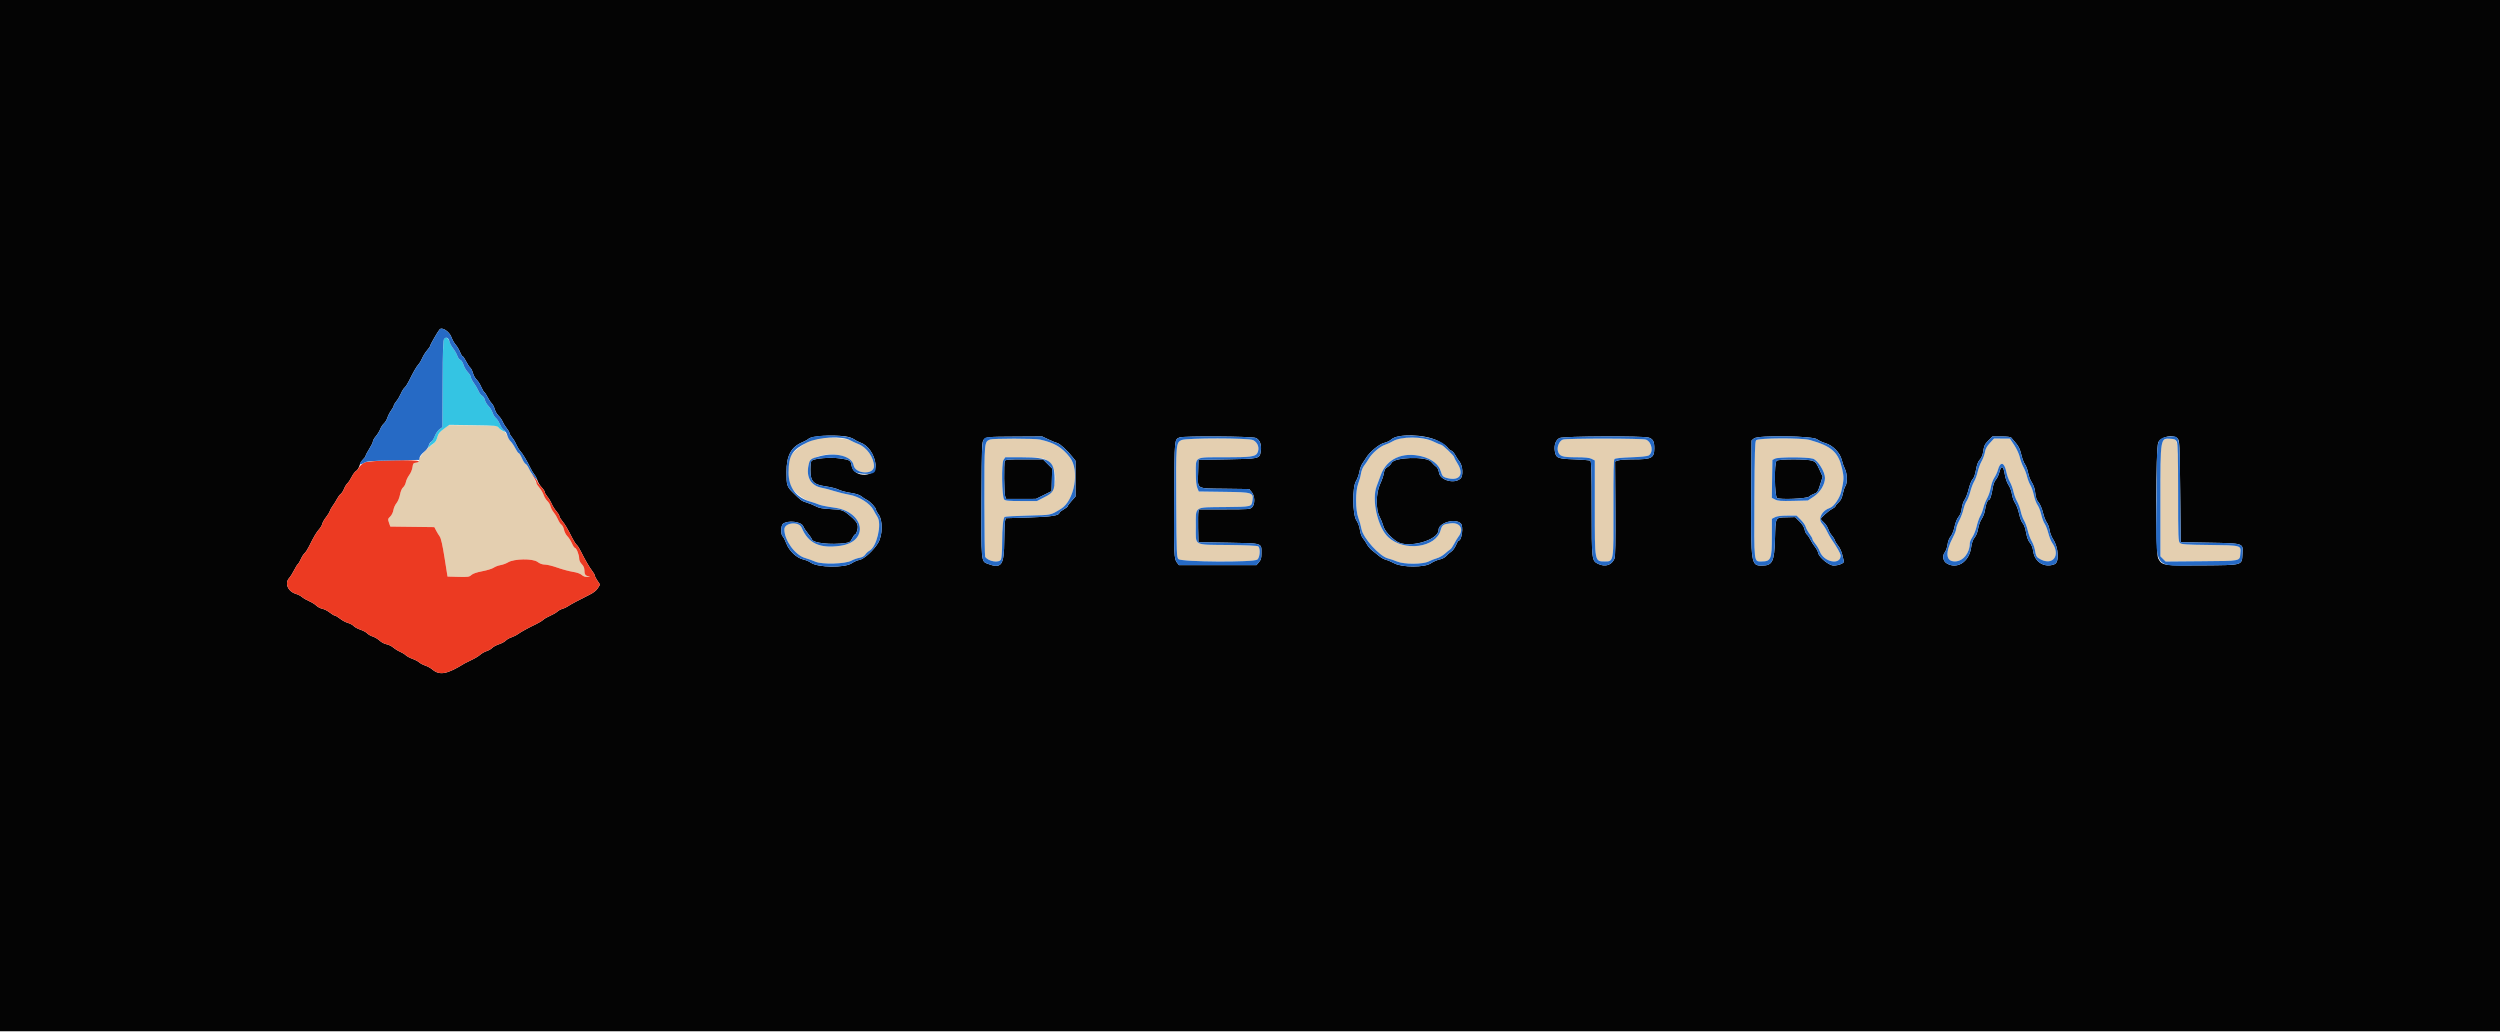 <svg id="svg" version="1.1" xmlns="http://www.w3.org/2000/svg" xmlns:xlink="http://www.w3.org/1999/xlink" width="400" height="165.043" viewBox="0, 0, 400,165.043"><g id="svgg"><path id="path0" d="M70.952 68.632 C 70.335 69.110,70.113 69.412,69.971 69.969 C 69.856 70.422,69.632 70.791,69.366 70.965 C 68.446 71.568,67.201 72.926,67.091 73.448 C 67.002 73.866,66.882 73.991,66.531 74.032 C 66.145 74.076,66.072 74.176,66.000 74.752 C 65.954 75.120,65.720 75.682,65.481 76.002 C 65.241 76.322,64.998 76.833,64.940 77.139 C 64.883 77.444,64.686 77.819,64.502 77.972 C 64.301 78.138,64.100 78.608,64.001 79.141 C 63.910 79.635,63.660 80.241,63.442 80.501 C 63.225 80.758,63.001 81.262,62.944 81.619 C 62.884 81.989,62.665 82.433,62.434 82.650 C 62.056 83.005,62.043 83.073,62.239 83.641 L 62.450 84.250 65.972 84.295 L 69.495 84.340 69.773 84.878 C 69.926 85.174,70.187 85.604,70.354 85.833 C 70.558 86.115,70.809 87.223,71.129 89.250 L 71.603 92.250 73.326 92.298 C 74.874 92.341,75.086 92.311,75.415 92.002 C 75.651 91.780,76.272 91.566,77.169 91.396 C 77.932 91.252,78.750 90.999,78.987 90.833 C 79.223 90.667,79.717 90.480,80.083 90.418 C 80.450 90.356,80.992 90.157,81.288 89.975 C 82.243 89.388,85.248 89.340,85.991 89.900 C 86.372 90.188,86.775 90.333,87.190 90.333 C 87.534 90.333,88.439 90.556,89.200 90.828 C 89.961 91.100,91.064 91.398,91.650 91.490 C 92.312 91.593,92.854 91.785,93.078 91.995 C 93.311 92.214,93.641 92.325,94.011 92.311 C 94.471 92.292,94.502 92.273,94.167 92.211 C 93.650 92.114,93.506 91.899,93.503 91.216 C 93.501 90.871,93.353 90.534,93.083 90.265 C 92.829 90.011,92.667 89.659,92.667 89.361 C 92.667 88.770,92.227 87.667,91.992 87.667 C 91.898 87.667,91.681 87.340,91.510 86.940 C 91.339 86.541,91.009 86.024,90.777 85.792 C 90.545 85.560,90.304 85.098,90.242 84.765 C 90.179 84.431,89.995 84.065,89.833 83.952 C 89.670 83.838,89.417 83.458,89.271 83.107 C 89.124 82.757,88.822 82.254,88.600 81.989 C 88.377 81.724,88.147 81.291,88.089 81.025 C 88.030 80.759,87.801 80.371,87.580 80.163 C 87.358 79.955,87.090 79.514,86.984 79.184 C 86.879 78.854,86.636 78.412,86.445 78.203 C 86.108 77.833,85.645 77.007,84.763 75.203 C 84.526 74.719,84.227 74.282,84.098 74.233 C 83.970 74.183,83.705 73.773,83.511 73.321 C 83.316 72.870,83.086 72.500,82.998 72.500 C 82.911 72.500,82.656 72.139,82.432 71.698 C 82.209 71.257,81.897 70.789,81.740 70.659 C 81.583 70.528,81.317 70.102,81.150 69.711 C 80.975 69.302,80.733 69.000,80.581 69.000 C 80.436 69.000,80.126 68.794,79.893 68.542 L 79.468 68.083 75.609 68.049 L 71.750 68.015 70.952 68.632 M130.917 70.106 C 129.371 70.348,126.759 72.163,126.317 73.303 C 125.893 74.393,126.139 77.419,126.708 78.127 C 127.471 79.077,128.765 80.011,129.657 80.256 C 130.075 80.370,130.682 80.579,131.007 80.720 C 131.331 80.860,132.430 81.083,133.449 81.214 C 138.351 81.848,139.140 86.663,134.451 87.328 C 131.141 87.798,129.315 86.940,128.262 84.419 C 127.826 83.377,125.500 83.615,125.500 84.701 C 125.500 86.445,127.209 88.808,128.808 89.274 C 129.298 89.416,130.038 89.683,130.451 89.866 C 131.524 90.340,135.249 90.238,136.218 89.707 C 136.567 89.516,137.151 89.309,137.516 89.247 C 137.957 89.173,138.270 88.998,138.447 88.727 C 138.594 88.503,138.897 88.223,139.120 88.106 C 140.272 87.503,141.131 83.834,140.385 82.707 C 140.218 82.456,139.932 81.955,139.749 81.594 C 139.219 80.549,137.407 79.410,135.875 79.159 C 135.256 79.057,134.188 78.796,133.500 78.579 C 132.813 78.361,131.950 78.132,131.583 78.069 C 129.764 77.759,128.943 76.403,129.368 74.411 C 129.855 72.129,136.145 72.139,136.573 74.423 C 136.844 75.866,139.833 76.020,139.833 74.591 C 139.833 73.215,138.657 71.547,137.333 71.047 C 136.921 70.891,136.339 70.622,136.040 70.448 C 135.491 70.128,132.182 69.908,130.917 70.106 M223.986 70.145 C 223.658 70.215,223.133 70.427,222.819 70.616 C 222.506 70.805,221.965 71.051,221.617 71.162 C 220.802 71.423,219.532 72.510,219.000 73.402 C 218.771 73.786,218.423 74.302,218.228 74.549 C 218.032 74.795,217.819 75.349,217.754 75.780 C 217.690 76.211,217.493 76.927,217.318 77.371 C 216.852 78.555,216.865 81.649,217.341 82.873 C 217.529 83.355,217.751 84.146,217.834 84.631 C 218.079 86.063,220.717 88.997,222.069 89.342 C 222.444 89.438,223.101 89.662,223.531 89.841 C 224.670 90.316,227.651 90.309,228.590 89.829 C 228.953 89.644,229.550 89.411,229.916 89.312 C 230.282 89.213,230.853 88.887,231.185 88.587 C 231.516 88.287,231.901 87.976,232.039 87.896 C 232.177 87.816,232.460 87.412,232.668 87.000 C 232.876 86.587,233.186 86.071,233.356 85.853 C 234.272 84.681,233.636 83.570,232.138 83.727 C 230.935 83.852,230.726 83.994,230.498 84.842 C 229.747 87.628,224.695 88.307,222.136 85.964 C 220.422 84.396,219.415 79.946,220.276 77.750 C 220.420 77.383,220.710 76.603,220.921 76.017 C 221.859 73.404,224.416 72.240,227.502 73.020 C 229.068 73.416,230.212 74.310,230.514 75.375 C 230.749 76.202,230.893 76.345,231.670 76.519 C 233.590 76.951,234.272 75.852,233.167 74.110 C 232.892 73.677,232.667 73.243,232.667 73.147 C 232.667 72.932,230.815 71.175,230.583 71.170 C 230.492 71.168,229.929 70.931,229.333 70.643 C 228.183 70.087,225.458 69.834,223.986 70.145 M158.405 70.327 C 157.489 70.698,157.500 70.581,157.503 80.119 C 157.504 84.958,157.560 88.996,157.628 89.093 C 158.148 89.842,159.835 90.121,160.161 89.511 C 160.256 89.334,160.338 88.115,160.343 86.803 C 160.353 84.448,160.497 82.948,160.737 82.707 C 160.805 82.639,162.485 82.543,164.472 82.493 C 168.329 82.396,168.010 82.461,169.743 81.418 C 171.919 80.107,172.775 75.228,171.186 73.192 C 169.916 71.565,168.744 70.863,166.417 70.333 C 165.582 70.143,158.872 70.138,158.405 70.327 M189.052 70.411 C 188.163 70.797,188.144 71.031,188.199 80.536 C 188.246 88.547,188.271 89.176,188.547 89.452 C 189.021 89.927,200.591 89.999,201.169 89.532 C 201.586 89.194,201.688 87.788,201.323 87.422 C 201.215 87.314,199.425 87.232,196.538 87.201 C 190.830 87.139,191.333 87.425,191.333 84.243 C 191.333 80.917,190.936 81.185,195.950 81.129 C 200.292 81.080,200.238 81.092,200.384 80.130 C 200.584 78.802,200.443 78.758,195.834 78.695 L 191.805 78.640 191.569 78.075 C 191.415 77.707,191.333 76.886,191.333 75.709 C 191.333 72.981,190.999 73.167,195.901 73.167 C 200.079 73.167,200.864 73.066,201.170 72.493 C 201.573 71.740,201.277 70.819,200.503 70.418 C 199.817 70.064,189.866 70.057,189.052 70.411 M250.042 70.339 C 249.473 70.567,249.077 71.522,249.271 72.197 C 249.503 73.009,249.969 73.161,252.217 73.164 C 253.649 73.166,254.317 73.236,254.675 73.421 L 255.167 73.675 255.167 81.217 C 255.167 90.012,255.131 89.825,256.794 89.831 C 258.198 89.836,258.181 89.944,258.150 81.197 C 258.130 75.592,258.174 73.593,258.320 73.447 C 258.444 73.322,259.410 73.220,260.966 73.167 C 262.441 73.117,263.558 73.002,263.772 72.880 C 264.587 72.412,264.336 70.782,263.381 70.348 C 262.890 70.124,250.597 70.115,250.042 70.339 M280.979 70.442 C 280.792 70.667,280.742 72.410,280.704 79.882 C 280.652 90.218,280.609 89.833,281.824 89.833 C 283.357 89.833,283.500 89.493,283.500 85.846 L 283.500 83.009 283.992 82.754 C 284.325 82.582,284.964 82.500,285.972 82.500 L 287.461 82.500 288.130 83.169 C 288.497 83.537,288.849 84.040,288.911 84.288 C 288.974 84.536,289.244 85.038,289.512 85.402 C 289.781 85.767,290.000 86.158,290.000 86.270 C 290.000 86.382,290.206 86.718,290.458 87.016 C 290.710 87.314,291.030 87.861,291.169 88.231 C 291.817 89.958,294.500 90.481,294.500 88.880 C 294.500 88.598,293.883 87.504,293.017 86.250 C 292.827 85.975,292.510 85.412,292.312 85.000 C 292.115 84.587,291.738 84.003,291.476 83.702 C 290.836 82.967,291.545 81.659,292.797 81.261 C 293.419 81.064,294.374 79.668,294.613 78.605 C 295.030 76.752,295.045 76.384,294.751 75.056 C 294.154 72.359,293.093 71.403,289.589 70.403 C 288.290 70.032,281.293 70.064,280.979 70.442 M318.373 70.893 C 317.894 71.413,317.671 71.826,317.586 72.351 C 317.521 72.754,317.288 73.396,317.069 73.777 C 316.849 74.159,316.563 74.926,316.434 75.482 C 316.304 76.039,316.047 76.739,315.863 77.039 C 315.679 77.338,315.403 78.068,315.250 78.660 C 315.098 79.252,314.830 79.937,314.655 80.183 C 314.481 80.428,314.254 81.019,314.152 81.496 C 314.049 81.974,313.748 82.778,313.483 83.283 C 313.217 83.787,313.000 84.373,313.000 84.583 C 313.000 84.794,312.778 85.388,312.507 85.904 C 311.194 88.399,311.300 89.838,312.796 89.828 C 314.079 89.820,315.167 88.483,315.167 86.913 C 315.167 86.712,315.357 86.266,315.590 85.923 C 315.822 85.581,316.128 84.801,316.269 84.192 C 316.410 83.582,316.664 82.858,316.834 82.583 C 317.003 82.308,317.231 81.708,317.341 81.250 C 317.451 80.792,317.724 80.096,317.946 79.705 C 318.169 79.314,318.430 78.543,318.527 77.993 C 318.624 77.442,318.880 76.733,319.095 76.416 C 319.309 76.099,319.564 75.547,319.661 75.190 C 320.039 73.783,320.693 73.919,321.006 75.471 C 321.111 75.991,321.369 76.717,321.578 77.083 C 321.788 77.450,322.044 78.150,322.148 78.639 C 322.251 79.128,322.515 79.841,322.735 80.223 C 322.954 80.604,323.218 81.324,323.321 81.821 C 323.425 82.318,323.664 82.976,323.853 83.282 C 324.043 83.589,324.306 84.306,324.439 84.876 C 324.572 85.446,324.855 86.213,325.068 86.581 C 325.281 86.949,325.507 87.550,325.570 87.917 C 325.763 89.040,325.835 89.161,326.523 89.512 C 328.526 90.534,329.718 88.778,328.337 86.839 C 328.153 86.580,327.880 85.891,327.732 85.309 C 327.583 84.727,327.321 84.053,327.150 83.811 C 326.979 83.570,326.728 82.899,326.593 82.320 C 326.458 81.741,326.190 81.054,325.997 80.794 C 325.804 80.533,325.545 79.836,325.422 79.246 C 325.298 78.655,325.046 77.927,324.861 77.628 C 324.676 77.328,324.435 76.708,324.325 76.250 C 324.215 75.792,323.957 75.117,323.752 74.750 C 323.546 74.383,323.284 73.671,323.169 73.167 C 323.050 72.645,322.664 71.804,322.272 71.214 L 321.583 70.177 320.313 70.172 L 319.042 70.167 318.373 70.893 M346.398 70.290 C 345.688 70.776,345.667 71.064,345.667 80.249 L 345.667 89.015 346.082 89.430 L 346.497 89.846 352.241 89.798 C 358.633 89.745,358.337 89.804,358.458 88.545 C 358.583 87.242,358.642 87.258,353.518 87.198 C 349.748 87.154,349.043 87.106,348.793 86.880 C 348.521 86.634,348.500 86.048,348.498 78.849 C 348.495 70.031,348.528 70.276,347.329 70.207 C 346.919 70.183,346.500 70.220,346.398 70.290 M166.819 73.329 C 169.365 74.059,169.573 78.286,167.125 79.545 L 165.917 80.167 163.395 80.167 C 161.335 80.167,160.835 80.120,160.662 79.911 C 160.298 79.472,160.215 74.122,160.564 73.589 L 160.841 73.167 163.547 73.167 C 165.035 73.167,166.507 73.240,166.819 73.329 M290.072 73.390 C 290.841 73.622,291.993 75.463,291.997 76.469 C 292.002 77.504,291.245 78.764,290.201 79.457 L 289.258 80.083 286.900 80.140 C 284.968 80.187,284.447 80.148,284.017 79.926 L 283.493 79.654 283.538 76.624 L 283.583 73.593 284.000 73.382 C 284.543 73.108,289.157 73.114,290.072 73.390 " stroke="none" fill="#e4cfb0" fill-rule="evenodd"></path><path id="path1" d="M0.000 82.500 L 0.000 165.000 200.000 165.000 L 400.000 165.000 400.000 82.500 L 400.000 0.000 200.000 0.000 L 0.000 0.000 0.000 82.500 M72.219 53.932 C 72.386 54.382,72.699 54.938,72.915 55.167 C 73.131 55.396,73.434 55.902,73.589 56.292 C 73.743 56.681,73.935 57.000,74.015 57.000 C 74.095 57.000,74.344 57.361,74.568 57.802 C 74.791 58.243,75.092 58.702,75.236 58.822 C 75.380 58.941,75.578 59.338,75.677 59.705 C 75.775 60.071,76.036 60.537,76.255 60.740 C 76.475 60.944,76.801 61.452,76.980 61.870 C 77.159 62.288,77.388 62.681,77.489 62.743 C 77.589 62.805,77.830 63.170,78.023 63.553 C 78.216 63.936,78.512 64.382,78.681 64.542 C 78.850 64.703,79.064 65.121,79.159 65.470 C 79.253 65.819,79.524 66.288,79.763 66.511 C 80.001 66.734,80.301 67.167,80.429 67.473 C 80.557 67.779,80.851 68.254,81.081 68.528 C 81.311 68.802,81.500 69.127,81.500 69.250 C 81.500 69.373,81.689 69.698,81.919 69.972 C 82.149 70.246,82.457 70.758,82.602 71.110 C 82.747 71.462,83.024 71.921,83.217 72.131 C 83.617 72.564,84.319 73.727,84.848 74.833 C 85.045 75.246,85.338 75.733,85.499 75.917 C 85.660 76.100,85.880 76.524,85.987 76.858 C 86.094 77.192,86.403 77.698,86.674 77.981 C 86.945 78.265,87.167 78.604,87.167 78.736 C 87.167 78.867,87.355 79.198,87.586 79.472 C 87.816 79.746,88.125 80.258,88.272 80.610 C 88.419 80.962,88.755 81.496,89.020 81.797 C 89.284 82.099,89.500 82.449,89.500 82.576 C 89.500 82.704,89.697 83.042,89.938 83.328 C 90.383 83.858,90.806 84.574,91.578 86.108 C 91.815 86.581,92.132 87.068,92.282 87.192 C 92.431 87.315,92.734 87.792,92.954 88.250 C 93.523 89.432,94.353 90.860,94.792 91.409 C 94.998 91.667,95.167 91.970,95.167 92.083 C 95.167 92.195,95.356 92.566,95.588 92.908 L 96.009 93.529 95.654 94.104 C 95.417 94.488,94.958 94.847,94.274 95.183 C 92.730 95.941,91.283 96.717,90.826 97.030 C 90.601 97.185,90.218 97.360,89.975 97.419 C 89.732 97.479,89.376 97.674,89.184 97.853 C 88.993 98.031,88.479 98.330,88.043 98.517 C 87.607 98.703,87.100 98.996,86.917 99.167 C 86.733 99.338,86.246 99.638,85.833 99.835 C 84.550 100.446,83.410 101.069,82.903 101.435 C 82.636 101.629,82.144 101.875,81.812 101.983 C 81.479 102.091,81.077 102.323,80.917 102.499 C 80.758 102.675,80.270 102.938,79.833 103.083 C 79.397 103.228,78.909 103.491,78.749 103.667 C 78.590 103.843,78.188 104.074,77.855 104.180 C 77.522 104.287,77.063 104.546,76.833 104.757 C 76.604 104.967,76.004 105.332,75.500 105.566 C 74.996 105.800,74.471 106.062,74.333 106.147 C 71.551 107.878,70.353 108.107,69.192 107.130 C 68.908 106.891,68.392 106.605,68.046 106.494 C 67.700 106.383,67.265 106.154,67.079 105.985 C 66.893 105.816,66.407 105.560,66.000 105.417 C 65.593 105.273,65.106 105.012,64.919 104.836 C 64.732 104.660,64.317 104.406,63.998 104.272 C 63.678 104.139,63.198 103.841,62.932 103.611 C 62.665 103.382,62.178 103.144,61.848 103.084 C 61.519 103.024,61.025 102.764,60.750 102.507 C 60.475 102.250,59.978 101.953,59.645 101.847 C 59.312 101.741,58.910 101.510,58.751 101.334 C 58.591 101.158,58.103 100.895,57.667 100.750 C 57.230 100.605,56.739 100.339,56.576 100.159 C 56.414 99.979,56.002 99.757,55.663 99.666 C 55.323 99.574,54.762 99.274,54.416 99.000 C 54.070 98.725,53.696 98.500,53.583 98.500 C 53.471 98.500,53.098 98.277,52.755 98.004 C 52.412 97.732,51.879 97.461,51.571 97.403 C 51.263 97.345,50.834 97.122,50.618 96.906 C 50.402 96.690,49.874 96.363,49.445 96.179 C 49.016 95.995,48.513 95.703,48.328 95.530 C 48.142 95.358,47.707 95.132,47.360 95.028 C 46.054 94.636,45.498 93.316,46.282 92.463 C 46.473 92.254,46.824 91.695,47.062 91.220 C 47.299 90.745,47.568 90.311,47.659 90.255 C 47.750 90.199,47.964 89.837,48.135 89.451 C 48.306 89.066,48.578 88.641,48.740 88.507 C 48.903 88.373,49.219 87.885,49.445 87.423 C 50.169 85.938,50.652 85.118,51.059 84.679 C 51.278 84.443,51.503 84.056,51.558 83.819 C 51.614 83.582,51.883 83.107,52.156 82.763 C 52.430 82.419,52.703 81.975,52.763 81.777 C 52.823 81.579,53.040 81.192,53.245 80.917 C 53.450 80.642,53.752 80.154,53.917 79.833 C 54.082 79.512,54.346 79.158,54.505 79.046 C 54.664 78.934,54.909 78.555,55.049 78.203 C 55.190 77.852,55.430 77.461,55.582 77.334 C 55.735 77.208,56.041 76.746,56.263 76.308 C 56.485 75.870,56.814 75.433,56.994 75.337 C 57.174 75.240,57.410 74.865,57.519 74.503 C 57.627 74.141,57.892 73.679,58.108 73.477 C 58.324 73.274,58.500 73.024,58.500 72.922 C 58.500 72.819,58.761 72.326,59.079 71.826 C 59.398 71.326,59.660 70.788,59.662 70.631 C 59.665 70.474,59.878 70.099,60.136 69.797 C 60.395 69.496,60.707 68.987,60.831 68.667 C 60.955 68.346,61.224 67.933,61.429 67.750 C 61.634 67.567,61.886 67.148,61.988 66.819 C 62.091 66.490,62.360 65.969,62.587 65.661 C 62.814 65.354,63.000 65.010,63.000 64.897 C 63.000 64.784,63.186 64.471,63.413 64.201 C 63.641 63.931,63.968 63.380,64.141 62.978 C 64.313 62.575,64.585 62.137,64.745 62.004 C 64.904 61.872,65.219 61.385,65.445 60.923 C 66.131 59.516,66.642 58.632,66.979 58.266 C 67.157 58.074,67.421 57.627,67.567 57.273 C 67.713 56.918,68.057 56.372,68.333 56.058 C 68.608 55.745,68.833 55.412,68.833 55.318 C 68.833 55.143,70.022 53.074,70.328 52.715 C 70.710 52.269,71.883 53.024,72.219 53.932 M135.206 69.814 C 135.737 69.881,136.366 70.084,136.623 70.271 C 136.876 70.457,137.336 70.696,137.645 70.803 C 138.890 71.232,139.911 72.692,140.093 74.301 C 140.330 76.393,136.602 76.581,136.249 74.495 C 136.105 73.642,135.989 73.573,134.320 73.340 C 132.830 73.132,130.339 73.338,129.875 73.708 C 129.740 73.815,129.667 74.334,129.667 75.175 C 129.667 77.032,130.135 77.530,132.159 77.824 C 132.935 77.936,133.850 78.172,134.194 78.348 C 134.539 78.523,135.392 78.752,136.090 78.856 C 136.920 78.979,137.515 79.168,137.805 79.401 C 138.050 79.598,138.463 79.866,138.722 79.998 C 139.275 80.279,140.167 81.247,140.167 81.567 C 140.167 81.689,140.328 81.993,140.524 82.243 C 141.279 83.203,141.254 85.626,140.476 86.900 C 139.766 88.063,138.252 89.447,137.550 89.575 C 137.202 89.638,136.640 89.879,136.303 90.110 C 135.166 90.888,130.834 90.828,129.719 90.019 C 129.461 89.831,128.934 89.609,128.548 89.525 C 127.482 89.292,126.261 88.146,125.816 86.961 C 125.619 86.435,125.354 85.920,125.229 85.816 C 124.902 85.545,124.928 84.101,125.264 83.822 C 126.014 83.199,128.200 83.441,128.506 84.181 C 128.624 84.467,128.967 84.994,129.267 85.354 C 129.567 85.713,129.855 86.140,129.907 86.303 C 130.094 86.894,132.935 87.208,135.236 86.893 C 135.933 86.797,136.053 86.716,136.346 86.143 C 136.526 85.789,136.744 85.500,136.830 85.500 C 136.917 85.500,137.068 85.201,137.166 84.836 C 137.394 83.990,137.155 83.504,136.053 82.569 C 134.913 81.603,134.775 81.554,132.885 81.455 C 131.592 81.387,131.035 81.282,130.552 81.015 C 130.202 80.823,129.555 80.559,129.112 80.428 C 128.295 80.188,128.143 80.079,126.858 78.803 C 125.905 77.858,125.833 77.630,125.833 75.530 C 125.833 72.887,126.582 71.501,128.418 70.742 C 128.784 70.591,129.221 70.345,129.389 70.195 C 129.893 69.747,133.025 69.542,135.206 69.814 M229.963 70.497 C 230.721 70.879,231.459 71.371,231.603 71.589 C 231.746 71.808,232.008 72.033,232.184 72.089 C 232.361 72.145,232.655 72.467,232.837 72.804 C 233.019 73.141,233.324 73.611,233.514 73.849 C 234.053 74.524,234.150 76.148,233.677 76.575 C 232.689 77.466,230.452 76.862,230.247 75.649 C 230.186 75.288,230.033 74.901,229.907 74.788 C 229.781 74.676,229.582 74.499,229.464 74.395 C 229.346 74.292,229.134 74.065,228.991 73.890 C 228.244 72.974,223.071 73.130,222.637 74.082 C 222.546 74.281,222.260 74.570,222.000 74.723 C 221.643 74.934,221.502 75.173,221.418 75.709 C 221.357 76.098,221.088 76.881,220.820 77.448 C 220.146 78.876,220.102 81.485,220.733 82.670 C 220.953 83.083,221.223 83.757,221.333 84.168 C 221.528 84.891,222.409 85.906,223.465 86.622 C 225.228 87.818,230.167 86.471,230.167 84.794 C 230.167 83.638,232.842 82.865,233.738 83.762 C 234.189 84.213,233.893 86.498,233.384 86.501 C 233.310 86.501,233.113 86.833,232.947 87.239 C 232.780 87.645,232.442 88.105,232.197 88.261 C 231.951 88.418,231.600 88.727,231.417 88.948 C 231.221 89.185,230.774 89.419,230.333 89.517 C 229.921 89.609,229.290 89.886,228.931 90.134 C 227.944 90.814,224.357 90.812,223.083 90.131 C 222.625 89.886,222.025 89.632,221.750 89.568 C 221.475 89.503,221.016 89.255,220.730 89.017 C 220.445 88.778,219.939 88.374,219.606 88.119 C 219.274 87.863,218.879 87.413,218.728 87.119 C 218.577 86.824,218.284 86.380,218.076 86.132 C 217.847 85.857,217.655 85.336,217.585 84.799 C 217.516 84.272,217.291 83.653,217.026 83.264 C 216.391 82.327,216.343 77.969,216.959 76.980 C 217.165 76.648,217.409 75.978,217.502 75.490 C 217.594 75.002,217.801 74.422,217.960 74.200 C 218.120 73.979,218.407 73.540,218.599 73.226 C 219.174 72.284,220.702 71.031,221.495 70.853 C 221.882 70.766,222.381 70.523,222.605 70.313 C 223.616 69.364,227.928 69.471,229.963 70.497 M167.750 70.306 C 168.300 70.565,168.938 70.827,169.167 70.886 C 169.603 71.000,170.733 72.034,171.583 73.099 L 172.083 73.724 172.083 76.588 L 172.083 79.451 171.458 80.142 C 171.115 80.523,170.833 80.904,170.833 80.990 C 170.833 81.075,170.533 81.314,170.167 81.520 C 169.800 81.726,169.500 81.960,169.500 82.039 C 169.500 82.485,168.193 82.689,164.615 82.801 L 160.931 82.917 160.815 83.333 C 160.752 83.563,160.692 84.971,160.683 86.464 C 160.659 90.508,160.254 91.058,157.950 90.180 C 156.993 89.815,156.984 89.717,157.036 79.760 C 157.081 71.209,157.101 70.682,157.392 70.360 C 157.819 69.889,157.893 69.882,162.583 69.856 L 166.750 69.834 167.750 70.306 M200.911 70.070 C 201.572 70.346,201.889 71.174,201.726 72.194 C 201.533 73.404,201.523 73.407,196.358 73.500 L 191.750 73.583 191.703 75.543 C 191.635 78.370,191.260 78.135,195.931 78.197 L 199.863 78.250 200.265 78.718 C 200.796 79.336,200.833 80.667,200.333 81.167 C 200.018 81.482,199.778 81.500,195.920 81.500 L 191.840 81.500 191.747 81.875 C 191.696 82.081,191.676 83.262,191.702 84.500 L 191.750 86.750 196.555 86.833 C 202.090 86.929,201.833 86.847,201.833 88.523 C 201.833 89.296,201.756 89.572,201.431 89.949 L 201.029 90.417 194.833 90.417 L 188.637 90.417 188.328 90.034 C 187.840 89.432,187.811 88.770,187.865 79.484 C 187.920 70.103,187.899 70.335,188.744 69.992 C 189.382 69.733,200.272 69.803,200.911 70.070 M263.812 70.018 C 264.497 70.256,264.703 70.669,264.690 71.777 C 264.672 73.285,264.257 73.500,261.364 73.500 C 260.274 73.500,259.166 73.576,258.900 73.668 L 258.417 73.837 258.463 81.372 C 258.497 86.824,258.456 89.036,258.316 89.376 C 257.886 90.414,256.850 90.761,255.746 90.237 C 254.670 89.726,254.667 89.702,254.667 81.360 C 254.667 75.537,254.620 73.823,254.458 73.718 C 254.344 73.644,253.189 73.545,251.891 73.499 C 249.226 73.404,248.949 73.288,248.774 72.194 C 248.615 71.203,248.930 70.348,249.553 70.077 C 250.240 69.778,262.973 69.725,263.812 70.018 M290.725 70.283 C 290.981 70.485,291.579 70.763,292.053 70.901 C 293.245 71.248,294.401 72.428,294.681 73.583 C 294.792 74.042,295.021 74.695,295.191 75.035 C 295.559 75.771,295.602 77.279,295.270 77.755 C 295.144 77.935,294.953 78.505,294.846 79.021 C 294.705 79.700,294.516 80.079,294.159 80.397 C 293.888 80.638,293.667 80.908,293.667 80.997 C 293.667 81.086,293.423 81.283,293.125 81.435 C 292.562 81.724,291.334 82.824,291.333 83.040 C 291.333 83.108,291.556 83.362,291.828 83.605 C 292.100 83.847,292.409 84.316,292.515 84.648 C 292.620 84.979,292.877 85.438,293.085 85.667 C 293.293 85.896,293.514 86.252,293.576 86.459 C 293.639 86.666,293.883 87.065,294.119 87.346 C 294.356 87.627,294.642 88.245,294.755 88.720 C 294.868 89.195,294.989 89.692,295.022 89.825 C 295.094 90.108,294.190 90.476,293.390 90.491 C 292.675 90.503,291.073 89.214,290.916 88.498 C 290.855 88.220,290.634 87.788,290.425 87.538 C 290.216 87.288,289.891 86.778,289.702 86.406 C 289.512 86.033,289.242 85.631,289.100 85.514 C 288.958 85.396,288.793 85.037,288.733 84.716 C 288.663 84.347,288.366 83.875,287.926 83.434 L 287.228 82.737 285.842 82.774 C 284.016 82.822,284.097 82.670,284.000 86.216 C 283.899 89.886,283.594 90.500,281.872 90.500 C 280.188 90.500,280.137 90.168,280.198 79.527 L 280.250 70.470 280.655 70.142 C 281.309 69.613,290.029 69.735,290.725 70.283 M321.818 70.042 C 321.909 70.156,322.244 70.553,322.563 70.924 C 322.980 71.408,323.217 71.915,323.404 72.721 C 323.547 73.338,323.814 74.047,323.997 74.297 C 324.180 74.546,324.407 75.160,324.501 75.661 C 324.595 76.163,324.855 76.838,325.078 77.161 C 325.302 77.485,325.530 78.087,325.586 78.500 C 325.758 79.767,325.820 79.958,326.221 80.445 C 326.434 80.705,326.733 81.427,326.884 82.052 C 327.035 82.676,327.307 83.375,327.487 83.605 C 327.668 83.835,327.867 84.374,327.928 84.803 C 327.989 85.232,328.252 85.910,328.512 86.309 C 329.375 87.633,329.507 89.945,328.737 90.266 C 327.165 90.923,325.551 89.954,325.315 88.212 C 325.238 87.650,325.046 87.155,324.783 86.842 C 324.509 86.517,324.305 85.972,324.174 85.218 C 324.053 84.522,323.846 83.943,323.637 83.720 C 323.446 83.516,323.194 82.860,323.059 82.220 C 322.928 81.595,322.642 80.821,322.423 80.500 C 322.204 80.179,321.974 79.542,321.912 79.083 C 321.849 78.624,321.606 77.965,321.370 77.616 C 321.110 77.230,320.870 76.544,320.759 75.866 C 320.534 74.497,320.200 74.377,319.899 75.559 C 319.785 76.004,319.534 76.536,319.341 76.742 C 319.123 76.974,318.927 77.505,318.825 78.139 C 318.634 79.327,318.404 80.000,318.191 80.000 C 317.988 80.000,317.717 80.752,317.589 81.667 C 317.532 82.079,317.299 82.686,317.071 83.015 C 316.844 83.345,316.588 84.042,316.503 84.566 C 316.407 85.154,316.194 85.700,315.946 85.995 C 315.662 86.333,315.491 86.832,315.363 87.695 C 315.028 89.951,313.041 91.163,311.419 90.100 C 310.877 89.745,310.753 88.905,311.164 88.382 C 311.345 88.152,311.543 87.590,311.603 87.133 C 311.670 86.632,311.869 86.119,312.105 85.838 C 312.333 85.567,312.593 84.913,312.726 84.278 C 312.865 83.617,313.119 82.990,313.369 82.693 C 313.644 82.366,313.818 81.904,313.888 81.313 C 313.946 80.824,314.147 80.216,314.335 79.962 C 314.524 79.707,314.820 78.928,314.995 78.230 C 315.169 77.533,315.453 76.830,315.625 76.670 C 315.819 76.489,316.021 75.919,316.153 75.179 C 316.300 74.358,316.492 73.846,316.763 73.553 C 316.981 73.318,317.203 72.854,317.256 72.521 C 317.455 71.277,317.537 71.091,318.158 70.470 L 318.794 69.833 320.224 69.833 C 321.169 69.833,321.709 69.904,321.818 70.042 M348.433 70.184 C 348.733 70.516,348.754 70.968,348.833 78.642 L 348.917 86.750 353.524 86.833 C 359.032 86.933,358.911 86.892,358.800 88.628 C 358.682 90.491,358.973 90.408,352.371 90.465 C 346.062 90.520,345.920 90.497,345.302 89.333 C 344.885 88.547,344.905 71.599,345.324 70.780 C 345.813 69.824,347.767 69.449,348.433 70.184 M160.768 73.764 C 160.602 74.196,160.653 78.943,160.829 79.406 L 160.992 79.833 163.371 79.828 L 165.750 79.823 167.000 79.203 L 168.250 78.583 168.297 76.776 L 168.345 74.968 167.611 74.234 L 166.877 73.500 163.873 73.500 C 161.287 73.500,160.855 73.537,160.768 73.764 M284.264 73.719 C 283.854 74.019,283.917 79.401,284.333 79.679 C 284.788 79.982,289.078 79.799,289.452 79.460 C 289.628 79.301,290.010 79.088,290.300 78.987 C 290.771 78.822,290.873 78.663,291.228 77.536 L 291.628 76.270 291.095 75.093 C 290.644 74.095,290.476 73.886,289.990 73.718 C 289.165 73.432,284.656 73.433,284.264 73.719 " stroke="none" fill="#040404" fill-rule="evenodd"></path><path id="path2" d="M58.295 74.010 C 57.953 74.190,57.562 74.553,57.426 74.816 C 57.290 75.078,57.067 75.336,56.930 75.389 C 56.792 75.441,56.496 75.849,56.270 76.294 C 56.044 76.740,55.735 77.208,55.582 77.334 C 55.430 77.461,55.190 77.852,55.049 78.203 C 54.909 78.555,54.664 78.934,54.505 79.046 C 54.346 79.158,54.082 79.512,53.917 79.833 C 53.752 80.154,53.450 80.642,53.245 80.917 C 53.040 81.192,52.823 81.579,52.763 81.777 C 52.703 81.975,52.430 82.419,52.156 82.763 C 51.883 83.107,51.614 83.582,51.558 83.819 C 51.503 84.056,51.278 84.443,51.059 84.679 C 50.652 85.118,50.169 85.938,49.445 87.423 C 49.219 87.885,48.903 88.373,48.740 88.507 C 48.578 88.641,48.306 89.066,48.135 89.451 C 47.964 89.837,47.750 90.199,47.659 90.255 C 47.568 90.311,47.299 90.745,47.062 91.220 C 46.824 91.695,46.473 92.254,46.282 92.463 C 45.498 93.316,46.054 94.636,47.360 95.028 C 47.707 95.132,48.142 95.358,48.328 95.530 C 48.513 95.703,49.016 95.995,49.445 96.179 C 49.874 96.363,50.402 96.690,50.618 96.906 C 50.834 97.122,51.263 97.345,51.571 97.403 C 51.879 97.461,52.412 97.732,52.755 98.004 C 53.098 98.277,53.471 98.500,53.583 98.500 C 53.696 98.500,54.070 98.725,54.416 99.000 C 54.762 99.274,55.323 99.574,55.663 99.666 C 56.002 99.757,56.414 99.979,56.576 100.159 C 56.739 100.339,57.230 100.605,57.667 100.750 C 58.103 100.895,58.591 101.158,58.751 101.334 C 58.910 101.510,59.312 101.741,59.645 101.847 C 59.978 101.953,60.475 102.250,60.750 102.507 C 61.025 102.764,61.519 103.024,61.848 103.084 C 62.178 103.144,62.665 103.382,62.932 103.611 C 63.198 103.841,63.678 104.139,63.998 104.272 C 64.317 104.406,64.732 104.660,64.919 104.836 C 65.106 105.012,65.593 105.273,66.000 105.417 C 66.407 105.560,66.893 105.816,67.079 105.985 C 67.265 106.154,67.700 106.383,68.046 106.494 C 68.392 106.605,68.908 106.891,69.192 107.130 C 70.353 108.107,71.551 107.878,74.333 106.147 C 74.471 106.062,74.996 105.800,75.500 105.566 C 76.004 105.332,76.604 104.967,76.833 104.757 C 77.063 104.546,77.522 104.287,77.855 104.180 C 78.188 104.074,78.590 103.843,78.749 103.667 C 78.909 103.491,79.397 103.228,79.833 103.083 C 80.270 102.938,80.758 102.675,80.917 102.499 C 81.077 102.323,81.479 102.091,81.812 101.983 C 82.144 101.875,82.636 101.629,82.903 101.435 C 83.410 101.069,84.550 100.446,85.833 99.835 C 86.246 99.638,86.733 99.338,86.917 99.167 C 87.100 98.996,87.607 98.703,88.043 98.517 C 88.479 98.330,88.993 98.031,89.184 97.853 C 89.376 97.674,89.732 97.479,89.975 97.419 C 90.218 97.360,90.601 97.185,90.826 97.030 C 91.283 96.717,92.730 95.941,94.274 95.183 C 94.958 94.847,95.417 94.488,95.654 94.104 L 96.009 93.529 95.588 92.908 C 95.356 92.566,95.167 92.195,95.167 92.083 C 95.167 91.970,94.998 91.667,94.792 91.409 C 94.353 90.860,93.523 89.432,92.954 88.250 C 92.734 87.792,92.431 87.315,92.282 87.192 C 92.132 87.068,91.815 86.581,91.578 86.108 C 90.806 84.574,90.383 83.858,89.938 83.328 C 89.697 83.042,89.500 82.704,89.500 82.576 C 89.500 82.449,89.284 82.099,89.020 81.797 C 88.755 81.496,88.419 80.962,88.272 80.610 C 88.125 80.258,87.816 79.746,87.586 79.472 C 87.355 79.198,87.167 78.868,87.167 78.738 C 87.167 78.607,86.904 78.222,86.583 77.882 C 86.263 77.542,86.000 77.183,86.000 77.084 C 86.000 76.985,85.773 76.644,85.496 76.327 L 84.992 75.750 85.413 76.398 C 85.644 76.755,85.833 77.146,85.833 77.267 C 85.833 77.389,86.048 77.735,86.309 78.036 C 86.571 78.337,86.874 78.854,86.981 79.184 C 87.088 79.514,87.358 79.955,87.580 80.163 C 87.801 80.371,88.030 80.759,88.089 81.025 C 88.147 81.291,88.377 81.724,88.600 81.989 C 88.822 82.254,89.124 82.757,89.271 83.107 C 89.417 83.458,89.670 83.838,89.833 83.952 C 89.995 84.065,90.179 84.431,90.242 84.765 C 90.304 85.098,90.545 85.560,90.777 85.792 C 91.009 86.024,91.339 86.541,91.510 86.940 C 91.681 87.340,91.898 87.667,91.992 87.667 C 92.227 87.667,92.667 88.770,92.667 89.361 C 92.667 89.659,92.829 90.011,93.083 90.265 C 93.353 90.534,93.501 90.871,93.503 91.216 C 93.506 91.899,93.650 92.114,94.167 92.211 C 94.502 92.273,94.471 92.292,94.011 92.311 C 93.641 92.325,93.311 92.214,93.078 91.995 C 92.854 91.785,92.312 91.593,91.650 91.490 C 91.064 91.398,89.961 91.100,89.200 90.828 C 88.439 90.556,87.534 90.333,87.190 90.333 C 86.775 90.333,86.372 90.188,85.991 89.900 C 85.248 89.340,82.243 89.388,81.288 89.975 C 80.992 90.157,80.450 90.356,80.083 90.418 C 79.717 90.480,79.223 90.667,78.987 90.833 C 78.750 90.999,77.932 91.252,77.169 91.396 C 76.272 91.566,75.651 91.780,75.415 92.002 C 75.086 92.311,74.874 92.341,73.326 92.298 L 71.603 92.250 71.129 89.250 C 70.809 87.223,70.558 86.115,70.354 85.833 C 70.187 85.604,69.926 85.174,69.773 84.878 L 69.495 84.340 65.972 84.295 L 62.450 84.250 62.239 83.641 C 62.043 83.073,62.056 83.005,62.434 82.650 C 62.665 82.433,62.884 81.989,62.944 81.619 C 63.001 81.262,63.225 80.758,63.442 80.501 C 63.660 80.241,63.910 79.635,64.001 79.141 C 64.100 78.608,64.301 78.138,64.502 77.972 C 64.686 77.819,64.883 77.444,64.940 77.139 C 64.998 76.833,65.241 76.322,65.481 76.002 C 65.720 75.682,65.954 75.120,66.000 74.752 C 66.072 74.171,66.144 74.076,66.542 74.031 C 66.794 74.002,67.000 73.908,67.000 73.822 C 67.000 73.476,58.979 73.649,58.295 74.010 " stroke="none" fill="#ec3a22" fill-rule="evenodd"></path><path id="path3" d="M71.035 54.207 C 70.909 54.359,70.841 56.607,70.817 61.388 L 70.783 68.346 70.327 68.671 C 70.076 68.850,69.745 69.315,69.591 69.706 C 69.437 70.097,69.174 70.529,69.007 70.667 C 68.839 70.804,68.649 71.104,68.584 71.333 C 68.481 71.696,68.495 71.716,68.691 71.488 C 68.815 71.344,69.113 71.106,69.352 70.958 C 69.639 70.781,69.851 70.442,69.972 69.969 C 70.119 69.391,70.325 69.125,71.021 68.612 L 71.886 67.973 75.703 68.028 C 79.406 68.082,79.528 68.094,79.801 68.450 C 79.956 68.651,80.308 68.898,80.583 68.997 L 81.083 69.179 80.636 68.798 C 80.389 68.588,80.069 68.123,79.924 67.763 C 79.779 67.404,79.517 67.010,79.343 66.888 C 79.168 66.766,78.933 66.386,78.820 66.044 C 78.708 65.703,78.408 65.216,78.154 64.962 C 77.901 64.709,77.644 64.275,77.583 63.999 C 77.523 63.723,77.323 63.417,77.139 63.319 C 76.955 63.220,76.696 62.879,76.563 62.559 C 76.429 62.240,76.098 61.672,75.827 61.298 C 75.555 60.923,75.333 60.489,75.333 60.333 C 75.333 60.177,75.113 59.819,74.844 59.537 C 74.574 59.255,74.263 58.721,74.152 58.349 C 74.039 57.972,73.818 57.631,73.652 57.579 C 73.488 57.527,73.268 57.223,73.163 56.904 C 73.057 56.586,72.788 56.107,72.565 55.841 C 72.341 55.575,72.059 55.071,71.937 54.721 C 71.704 54.046,71.341 53.840,71.035 54.207 " stroke="none" fill="#34c4e3" fill-rule="evenodd"></path><path id="path4" d="M70.328 52.715 C 70.022 53.074,68.833 55.143,68.833 55.318 C 68.833 55.412,68.608 55.745,68.333 56.058 C 68.057 56.372,67.713 56.918,67.567 57.273 C 67.421 57.627,67.157 58.074,66.979 58.266 C 66.642 58.632,66.131 59.516,65.445 60.923 C 65.219 61.385,64.904 61.872,64.745 62.004 C 64.585 62.137,64.313 62.575,64.141 62.978 C 63.968 63.380,63.641 63.931,63.413 64.201 C 63.186 64.471,63.000 64.784,63.000 64.897 C 63.000 65.010,62.814 65.354,62.587 65.661 C 62.360 65.969,62.091 66.490,61.988 66.819 C 61.886 67.148,61.634 67.567,61.429 67.750 C 61.224 67.933,60.955 68.346,60.831 68.667 C 60.707 68.987,60.395 69.496,60.136 69.797 C 59.878 70.099,59.665 70.474,59.662 70.631 C 59.660 70.788,59.398 71.326,59.079 71.826 C 58.761 72.326,58.500 72.819,58.500 72.922 C 58.500 73.024,58.320 73.278,58.099 73.485 C 57.390 74.151,57.419 74.537,58.145 74.107 C 58.708 73.775,59.038 73.744,62.917 73.667 L 67.083 73.583 67.137 73.207 C 67.166 73.000,67.481 72.596,67.836 72.311 C 68.206 72.014,68.528 71.586,68.588 71.311 C 68.646 71.047,68.826 70.760,68.988 70.673 C 69.150 70.587,69.412 70.176,69.571 69.760 C 69.729 69.344,70.067 68.856,70.321 68.675 L 70.783 68.346 70.816 61.381 C 70.843 55.731,70.893 54.373,71.079 54.186 C 71.407 53.854,71.784 54.063,71.912 54.647 C 71.973 54.923,72.238 55.421,72.502 55.753 C 72.766 56.085,73.065 56.610,73.168 56.920 C 73.270 57.230,73.488 57.527,73.652 57.579 C 73.818 57.631,74.039 57.972,74.152 58.349 C 74.263 58.721,74.574 59.255,74.844 59.537 C 75.113 59.819,75.333 60.177,75.333 60.333 C 75.333 60.489,75.555 60.923,75.827 61.298 C 76.098 61.672,76.429 62.240,76.563 62.559 C 76.696 62.879,76.955 63.220,77.139 63.319 C 77.323 63.417,77.523 63.723,77.583 63.999 C 77.644 64.275,77.901 64.709,78.154 64.962 C 78.408 65.216,78.708 65.703,78.820 66.044 C 78.933 66.386,79.166 66.764,79.339 66.885 C 79.511 67.006,79.800 67.451,79.982 67.874 C 80.163 68.297,80.464 68.725,80.650 68.824 C 80.836 68.924,81.066 69.292,81.160 69.643 C 81.255 69.994,81.490 70.424,81.684 70.599 C 81.878 70.774,82.217 71.273,82.437 71.708 C 82.658 72.144,82.911 72.500,82.998 72.500 C 83.086 72.500,83.316 72.870,83.511 73.321 C 83.705 73.773,83.972 74.184,84.103 74.235 C 84.235 74.285,84.487 74.647,84.665 75.038 C 85.009 75.798,86.106 77.169,85.900 76.583 C 85.836 76.400,85.654 76.100,85.495 75.917 C 85.336 75.733,85.045 75.246,84.848 74.833 C 84.319 73.727,83.617 72.564,83.217 72.131 C 83.024 71.921,82.747 71.462,82.602 71.110 C 82.457 70.758,82.149 70.246,81.919 69.972 C 81.689 69.698,81.500 69.373,81.500 69.250 C 81.500 69.127,81.311 68.802,81.081 68.528 C 80.851 68.254,80.557 67.779,80.429 67.473 C 80.301 67.167,80.001 66.734,79.763 66.511 C 79.524 66.288,79.253 65.819,79.159 65.470 C 79.064 65.121,78.850 64.703,78.681 64.542 C 78.512 64.382,78.216 63.936,78.023 63.553 C 77.830 63.170,77.589 62.805,77.489 62.743 C 77.388 62.681,77.159 62.288,76.980 61.870 C 76.801 61.452,76.475 60.944,76.255 60.740 C 76.036 60.537,75.775 60.071,75.677 59.705 C 75.578 59.338,75.380 58.941,75.236 58.822 C 75.092 58.702,74.791 58.243,74.568 57.802 C 74.344 57.361,74.095 57.000,74.015 57.000 C 73.935 57.000,73.743 56.681,73.589 56.292 C 73.434 55.902,73.131 55.396,72.915 55.167 C 72.699 54.938,72.386 54.382,72.219 53.932 C 71.883 53.024,70.710 52.269,70.328 52.715 M130.555 69.818 C 130.082 69.876,129.557 70.046,129.389 70.195 C 129.221 70.345,128.784 70.591,128.418 70.742 C 126.582 71.501,125.833 72.887,125.833 75.530 C 125.833 77.630,125.905 77.858,126.858 78.803 C 128.143 80.079,128.295 80.188,129.112 80.428 C 129.555 80.559,130.202 80.823,130.552 81.015 C 131.035 81.282,131.592 81.387,132.885 81.455 C 134.775 81.554,134.913 81.603,136.053 82.569 C 137.155 83.504,137.394 83.990,137.166 84.836 C 137.068 85.201,136.917 85.500,136.830 85.500 C 136.744 85.500,136.526 85.789,136.346 86.143 C 136.053 86.716,135.933 86.797,135.236 86.893 C 132.935 87.208,130.094 86.894,129.907 86.303 C 129.855 86.140,129.567 85.713,129.267 85.354 C 128.967 84.994,128.624 84.467,128.506 84.181 C 128.200 83.441,126.014 83.199,125.264 83.822 C 124.928 84.101,124.902 85.545,125.229 85.816 C 125.354 85.920,125.619 86.435,125.816 86.961 C 126.261 88.146,127.482 89.292,128.548 89.525 C 128.934 89.609,129.461 89.831,129.719 90.019 C 130.834 90.828,135.166 90.888,136.303 90.110 C 136.640 89.879,137.202 89.638,137.550 89.575 C 138.252 89.447,139.766 88.063,140.476 86.900 C 141.254 85.626,141.279 83.203,140.524 82.243 C 140.328 81.993,140.167 81.689,140.167 81.567 C 140.167 81.247,139.275 80.279,138.722 79.998 C 138.463 79.866,138.050 79.598,137.805 79.401 C 137.515 79.168,136.920 78.979,136.090 78.856 C 135.392 78.752,134.539 78.523,134.194 78.348 C 133.850 78.172,132.935 77.936,132.159 77.824 C 130.135 77.530,129.667 77.032,129.667 75.175 C 129.667 74.334,129.740 73.815,129.875 73.708 C 130.339 73.338,132.830 73.132,134.320 73.340 C 135.989 73.573,136.105 73.642,136.249 74.495 C 136.410 75.450,136.822 75.729,138.179 75.806 C 139.900 75.903,140.244 75.633,140.093 74.301 C 139.911 72.692,138.890 71.232,137.645 70.803 C 137.336 70.696,136.876 70.457,136.623 70.271 C 135.907 69.747,132.953 69.526,130.555 69.818 M223.798 69.810 C 223.340 69.880,222.842 70.090,222.605 70.313 C 222.381 70.523,221.882 70.766,221.495 70.853 C 220.702 71.031,219.174 72.284,218.599 73.226 C 218.407 73.540,218.120 73.979,217.960 74.200 C 217.801 74.422,217.594 75.002,217.502 75.490 C 217.409 75.978,217.165 76.648,216.959 76.980 C 216.343 77.969,216.391 82.327,217.026 83.264 C 217.291 83.653,217.516 84.272,217.585 84.799 C 217.655 85.336,217.847 85.857,218.076 86.132 C 218.284 86.380,218.577 86.824,218.728 87.119 C 218.879 87.413,219.274 87.863,219.606 88.119 C 219.939 88.374,220.445 88.778,220.730 89.017 C 221.016 89.255,221.475 89.503,221.750 89.568 C 222.025 89.632,222.625 89.886,223.083 90.131 C 224.357 90.812,227.944 90.814,228.931 90.134 C 229.290 89.886,229.921 89.609,230.333 89.517 C 230.774 89.419,231.221 89.185,231.417 88.948 C 231.600 88.727,231.951 88.418,232.197 88.261 C 232.442 88.105,232.780 87.645,232.947 87.239 C 233.113 86.833,233.310 86.501,233.384 86.501 C 233.893 86.498,234.189 84.213,233.738 83.762 C 232.842 82.865,230.167 83.638,230.167 84.794 C 230.167 86.471,225.228 87.818,223.465 86.622 C 222.409 85.906,221.528 84.891,221.333 84.168 C 221.223 83.757,220.953 83.083,220.733 82.670 C 220.102 81.485,220.146 78.876,220.820 77.448 C 221.088 76.881,221.357 76.098,221.418 75.709 C 221.502 75.173,221.643 74.934,222.000 74.723 C 222.260 74.570,222.546 74.281,222.637 74.082 C 223.071 73.130,228.244 72.974,228.991 73.890 C 229.134 74.065,229.346 74.292,229.464 74.395 C 229.582 74.499,229.781 74.676,229.907 74.788 C 230.033 74.901,230.186 75.288,230.247 75.649 C 230.452 76.862,232.689 77.466,233.677 76.575 C 234.150 76.148,234.053 74.524,233.514 73.849 C 233.324 73.611,233.019 73.141,232.837 72.804 C 232.655 72.467,232.361 72.145,232.184 72.089 C 232.008 72.033,231.746 71.808,231.603 71.589 C 230.713 70.232,226.820 69.344,223.798 69.810 M158.059 69.949 C 157.056 70.145,157.088 69.840,157.036 79.760 C 156.984 89.717,156.993 89.815,157.950 90.180 C 160.254 91.058,160.659 90.508,160.683 86.464 C 160.692 84.971,160.752 83.563,160.815 83.333 L 160.931 82.917 164.615 82.801 C 168.193 82.689,169.500 82.485,169.500 82.039 C 169.500 81.960,169.800 81.726,170.167 81.520 C 170.533 81.314,170.833 81.075,170.833 80.990 C 170.833 80.904,171.115 80.523,171.458 80.142 L 172.083 79.451 172.083 76.588 L 172.083 73.724 171.583 73.099 C 170.733 72.034,169.603 71.000,169.167 70.886 C 168.938 70.827,168.300 70.565,167.750 70.306 L 166.750 69.834 162.583 69.856 C 160.292 69.869,158.256 69.910,158.059 69.949 M188.744 69.992 C 187.899 70.335,187.920 70.103,187.865 79.484 C 187.811 88.770,187.840 89.432,188.328 90.034 L 188.637 90.417 194.833 90.417 L 201.029 90.417 201.431 89.949 C 201.756 89.572,201.833 89.296,201.833 88.523 C 201.833 86.847,202.090 86.929,196.555 86.833 L 191.750 86.750 191.702 84.500 C 191.676 83.262,191.696 82.081,191.747 81.875 L 191.840 81.500 195.920 81.500 C 199.778 81.500,200.018 81.482,200.333 81.167 C 200.833 80.667,200.796 79.336,200.265 78.718 L 199.863 78.250 195.931 78.197 C 191.260 78.135,191.635 78.370,191.703 75.543 L 191.750 73.583 196.358 73.500 C 201.523 73.407,201.533 73.404,201.726 72.194 C 201.889 71.174,201.572 70.346,200.911 70.070 C 200.272 69.803,189.382 69.733,188.744 69.992 M249.553 70.077 C 248.930 70.348,248.615 71.203,248.774 72.194 C 248.949 73.288,249.226 73.404,251.891 73.499 C 253.189 73.545,254.344 73.644,254.458 73.718 C 254.620 73.823,254.667 75.537,254.667 81.360 C 254.667 89.702,254.670 89.726,255.746 90.237 C 256.850 90.761,257.886 90.414,258.316 89.376 C 258.456 89.036,258.497 86.824,258.463 81.372 L 258.417 73.837 258.900 73.668 C 259.166 73.576,260.274 73.500,261.364 73.500 C 264.257 73.500,264.672 73.285,264.690 71.777 C 264.703 70.669,264.497 70.256,263.812 70.018 C 262.973 69.725,250.240 69.778,249.553 70.077 M280.655 70.142 L 280.250 70.470 280.198 79.527 C 280.137 90.168,280.188 90.500,281.872 90.500 C 283.594 90.500,283.899 89.886,284.000 86.216 C 284.097 82.670,284.016 82.822,285.842 82.774 L 287.228 82.737 287.926 83.434 C 288.366 83.875,288.663 84.347,288.733 84.716 C 288.793 85.037,288.958 85.396,289.100 85.514 C 289.242 85.631,289.512 86.033,289.702 86.406 C 289.891 86.778,290.216 87.288,290.425 87.538 C 290.634 87.788,290.855 88.220,290.916 88.498 C 291.073 89.214,292.675 90.503,293.390 90.491 C 294.190 90.476,295.094 90.108,295.022 89.825 C 294.989 89.692,294.868 89.195,294.755 88.720 C 294.642 88.245,294.356 87.627,294.119 87.346 C 293.883 87.065,293.639 86.666,293.576 86.459 C 293.514 86.252,293.293 85.896,293.085 85.667 C 292.877 85.438,292.620 84.979,292.515 84.648 C 292.409 84.316,292.100 83.847,291.828 83.605 C 291.556 83.362,291.333 83.108,291.333 83.040 C 291.334 82.824,292.562 81.724,293.125 81.435 C 293.423 81.283,293.667 81.086,293.667 80.997 C 293.667 80.908,293.888 80.638,294.159 80.397 C 294.516 80.079,294.705 79.700,294.846 79.021 C 294.953 78.505,295.144 77.935,295.270 77.755 C 295.602 77.279,295.559 75.771,295.191 75.035 C 295.021 74.695,294.792 74.042,294.681 73.583 C 294.401 72.428,293.245 71.248,292.053 70.901 C 291.579 70.763,290.981 70.485,290.725 70.283 C 290.029 69.735,281.309 69.613,280.655 70.142 M318.158 70.470 C 317.537 71.091,317.455 71.277,317.256 72.521 C 317.203 72.854,316.981 73.318,316.763 73.553 C 316.492 73.846,316.300 74.358,316.153 75.179 C 316.021 75.919,315.819 76.489,315.625 76.670 C 315.453 76.830,315.169 77.533,314.995 78.230 C 314.820 78.928,314.524 79.707,314.335 79.962 C 314.147 80.216,313.946 80.824,313.888 81.313 C 313.818 81.904,313.644 82.366,313.369 82.693 C 313.119 82.990,312.865 83.617,312.726 84.278 C 312.593 84.913,312.333 85.567,312.105 85.838 C 311.869 86.119,311.670 86.632,311.603 87.133 C 311.543 87.590,311.345 88.152,311.164 88.382 C 310.753 88.905,310.877 89.745,311.419 90.100 C 313.041 91.163,315.028 89.951,315.363 87.695 C 315.491 86.832,315.662 86.333,315.946 85.995 C 316.194 85.700,316.407 85.154,316.503 84.566 C 316.588 84.042,316.844 83.345,317.071 83.015 C 317.299 82.686,317.532 82.079,317.589 81.667 C 317.717 80.752,317.988 80.000,318.191 80.000 C 318.404 80.000,318.634 79.327,318.825 78.139 C 318.927 77.505,319.123 76.974,319.341 76.742 C 319.534 76.536,319.785 76.004,319.899 75.559 C 320.200 74.377,320.534 74.497,320.759 75.866 C 320.870 76.544,321.110 77.230,321.370 77.616 C 321.606 77.965,321.849 78.624,321.912 79.083 C 321.974 79.542,322.204 80.179,322.423 80.500 C 322.642 80.821,322.928 81.595,323.059 82.220 C 323.194 82.860,323.446 83.516,323.637 83.720 C 323.846 83.943,324.053 84.522,324.174 85.218 C 324.305 85.972,324.509 86.517,324.783 86.842 C 325.046 87.155,325.238 87.650,325.315 88.212 C 325.551 89.954,327.165 90.923,328.737 90.266 C 329.507 89.945,329.375 87.633,328.512 86.309 C 328.252 85.910,327.989 85.232,327.928 84.803 C 327.867 84.374,327.668 83.835,327.487 83.605 C 327.307 83.375,327.035 82.676,326.884 82.052 C 326.733 81.427,326.434 80.705,326.221 80.445 C 325.820 79.958,325.758 79.767,325.586 78.500 C 325.530 78.087,325.302 77.485,325.078 77.161 C 324.855 76.838,324.595 76.163,324.501 75.661 C 324.407 75.160,324.180 74.546,323.997 74.297 C 323.814 74.047,323.547 73.338,323.404 72.721 C 323.217 71.915,322.980 71.408,322.563 70.924 C 322.244 70.553,321.909 70.156,321.818 70.042 C 321.709 69.904,321.169 69.833,320.224 69.833 L 318.794 69.833 318.158 70.470 M345.990 70.079 C 345.083 70.572,345.087 70.534,345.038 80.000 C 344.977 91.689,344.169 90.536,352.371 90.465 C 358.973 90.408,358.682 90.491,358.800 88.628 C 358.911 86.892,359.032 86.933,353.524 86.833 L 348.917 86.750 348.833 78.642 C 348.737 69.311,348.829 69.828,347.266 69.840 C 346.799 69.844,346.225 69.951,345.990 70.079 M136.040 70.448 C 136.339 70.622,136.921 70.891,137.333 71.047 C 138.657 71.547,139.833 73.215,139.833 74.591 C 139.833 76.020,136.844 75.866,136.573 74.423 C 136.308 73.005,133.758 72.324,131.202 72.988 C 129.721 73.372,129.564 73.495,129.368 74.411 C 128.943 76.403,129.764 77.759,131.583 78.069 C 131.950 78.132,132.813 78.361,133.500 78.579 C 134.188 78.796,135.256 79.057,135.875 79.159 C 137.407 79.410,139.219 80.549,139.749 81.594 C 139.932 81.955,140.218 82.456,140.385 82.707 C 141.131 83.834,140.272 87.503,139.120 88.106 C 138.897 88.223,138.594 88.503,138.447 88.727 C 138.270 88.998,137.957 89.173,137.516 89.247 C 137.151 89.309,136.567 89.516,136.218 89.707 C 135.249 90.238,131.524 90.340,130.451 89.866 C 130.038 89.683,129.298 89.416,128.808 89.274 C 127.209 88.808,125.500 86.445,125.500 84.701 C 125.500 83.615,127.826 83.377,128.262 84.419 C 129.315 86.940,131.141 87.798,134.451 87.328 C 139.140 86.663,138.351 81.848,133.449 81.214 C 132.430 81.083,131.331 80.860,131.007 80.720 C 130.682 80.579,130.075 80.370,129.657 80.256 C 127.382 79.631,126.167 77.999,126.167 75.571 C 126.167 72.874,126.750 71.943,129.167 70.784 C 130.995 69.906,134.790 69.721,136.040 70.448 M229.333 70.643 C 229.929 70.931,230.492 71.168,230.583 71.170 C 230.815 71.175,232.667 72.932,232.667 73.147 C 232.667 73.243,232.892 73.677,233.167 74.110 C 234.272 75.852,233.590 76.951,231.670 76.519 C 230.893 76.345,230.749 76.202,230.514 75.375 C 230.212 74.310,229.068 73.416,227.502 73.020 C 224.416 72.240,221.859 73.404,220.921 76.017 C 220.710 76.603,220.420 77.383,220.276 77.750 C 219.415 79.946,220.422 84.396,222.136 85.964 C 224.695 88.307,229.747 87.628,230.498 84.842 C 230.726 83.994,230.935 83.852,232.138 83.727 C 233.636 83.570,234.272 84.681,233.356 85.853 C 233.186 86.071,232.876 86.587,232.668 87.000 C 232.460 87.412,232.177 87.816,232.039 87.896 C 231.901 87.976,231.516 88.287,231.185 88.587 C 230.853 88.887,230.282 89.213,229.916 89.312 C 229.550 89.411,228.953 89.644,228.590 89.829 C 227.651 90.309,224.670 90.316,223.531 89.841 C 223.101 89.662,222.444 89.438,222.069 89.342 C 220.717 88.997,218.079 86.063,217.834 84.631 C 217.751 84.146,217.529 83.355,217.341 82.873 C 216.865 81.649,216.852 78.555,217.318 77.371 C 217.493 76.927,217.690 76.211,217.754 75.780 C 217.819 75.349,218.032 74.795,218.228 74.549 C 218.423 74.302,218.771 73.786,219.000 73.402 C 219.532 72.510,220.802 71.423,221.617 71.162 C 221.965 71.051,222.506 70.805,222.819 70.616 C 224.179 69.794,227.607 69.809,229.333 70.643 M166.417 70.333 C 168.744 70.863,169.916 71.565,171.186 73.192 C 172.775 75.228,171.919 80.107,169.743 81.418 C 168.010 82.461,168.329 82.396,164.472 82.493 C 162.485 82.543,160.805 82.639,160.737 82.707 C 160.497 82.948,160.353 84.448,160.343 86.803 C 160.338 88.115,160.256 89.334,160.161 89.511 C 159.835 90.121,158.148 89.842,157.628 89.093 C 157.560 88.996,157.504 84.958,157.503 80.119 C 157.500 70.581,157.489 70.698,158.405 70.327 C 158.872 70.138,165.582 70.143,166.417 70.333 M200.503 70.418 C 201.277 70.819,201.573 71.740,201.170 72.493 C 200.864 73.066,200.079 73.167,195.901 73.167 C 190.999 73.167,191.333 72.981,191.333 75.709 C 191.333 76.886,191.415 77.707,191.569 78.075 L 191.805 78.640 195.834 78.695 C 200.443 78.758,200.584 78.802,200.384 80.130 C 200.238 81.092,200.292 81.080,195.950 81.129 C 190.936 81.185,191.333 80.917,191.333 84.243 C 191.333 87.425,190.830 87.139,196.538 87.201 C 199.425 87.232,201.215 87.314,201.323 87.422 C 201.688 87.788,201.586 89.194,201.169 89.532 C 200.591 89.999,189.021 89.927,188.547 89.452 C 188.271 89.176,188.246 88.547,188.199 80.536 C 188.144 71.031,188.163 70.797,189.052 70.411 C 189.866 70.057,199.817 70.064,200.503 70.418 M263.381 70.348 C 264.336 70.782,264.587 72.412,263.772 72.880 C 263.558 73.002,262.441 73.117,260.966 73.167 C 259.410 73.220,258.444 73.322,258.320 73.447 C 258.174 73.593,258.130 75.592,258.150 81.197 C 258.181 89.944,258.198 89.836,256.794 89.831 C 255.131 89.825,255.167 90.012,255.167 81.217 L 255.167 73.675 254.675 73.421 C 254.317 73.236,253.649 73.166,252.217 73.164 C 249.969 73.161,249.503 73.009,249.271 72.197 C 249.077 71.522,249.473 70.567,250.042 70.339 C 250.597 70.115,262.890 70.124,263.381 70.348 M289.589 70.403 C 293.093 71.403,294.154 72.359,294.751 75.056 C 295.045 76.384,295.030 76.752,294.613 78.605 C 294.374 79.668,293.419 81.064,292.797 81.261 C 291.545 81.659,290.836 82.967,291.476 83.702 C 291.738 84.003,292.115 84.587,292.312 85.000 C 292.510 85.412,292.827 85.975,293.017 86.250 C 293.883 87.504,294.500 88.598,294.500 88.880 C 294.500 90.481,291.817 89.958,291.169 88.231 C 291.030 87.861,290.710 87.314,290.458 87.016 C 290.206 86.718,290.000 86.382,290.000 86.270 C 290.000 86.158,289.781 85.767,289.512 85.402 C 289.244 85.038,288.974 84.536,288.911 84.288 C 288.849 84.040,288.497 83.537,288.130 83.169 L 287.461 82.500 285.972 82.500 C 284.964 82.500,284.325 82.582,283.992 82.754 L 283.500 83.009 283.500 85.846 C 283.500 89.493,283.357 89.833,281.824 89.833 C 280.609 89.833,280.652 90.218,280.704 79.882 C 280.742 72.410,280.792 70.667,280.979 70.442 C 281.293 70.064,288.290 70.032,289.589 70.403 M322.272 71.214 C 322.664 71.804,323.050 72.645,323.169 73.167 C 323.284 73.671,323.546 74.383,323.752 74.750 C 323.957 75.117,324.215 75.792,324.325 76.250 C 324.435 76.708,324.676 77.328,324.861 77.628 C 325.046 77.927,325.298 78.655,325.422 79.246 C 325.545 79.836,325.804 80.533,325.997 80.794 C 326.190 81.054,326.458 81.741,326.593 82.320 C 326.728 82.899,326.979 83.570,327.150 83.811 C 327.321 84.053,327.583 84.727,327.732 85.309 C 327.880 85.891,328.153 86.580,328.337 86.839 C 329.718 88.778,328.526 90.534,326.523 89.512 C 325.835 89.161,325.763 89.040,325.570 87.917 C 325.507 87.550,325.281 86.949,325.068 86.581 C 324.855 86.213,324.572 85.446,324.439 84.876 C 324.306 84.306,324.043 83.589,323.853 83.282 C 323.664 82.976,323.425 82.318,323.321 81.821 C 323.218 81.324,322.954 80.604,322.735 80.223 C 322.515 79.841,322.251 79.128,322.148 78.639 C 322.044 78.150,321.788 77.450,321.578 77.083 C 321.369 76.717,321.111 75.991,321.006 75.471 C 320.693 73.919,320.039 73.783,319.661 75.190 C 319.564 75.547,319.309 76.099,319.095 76.416 C 318.880 76.733,318.624 77.442,318.527 77.993 C 318.430 78.543,318.169 79.314,317.946 79.705 C 317.724 80.096,317.451 80.792,317.341 81.250 C 317.231 81.708,317.003 82.308,316.834 82.583 C 316.664 82.858,316.410 83.582,316.269 84.192 C 316.128 84.801,315.822 85.581,315.590 85.923 C 315.357 86.266,315.167 86.712,315.167 86.913 C 315.167 88.483,314.079 89.820,312.796 89.828 C 311.300 89.838,311.194 88.399,312.507 85.904 C 312.778 85.388,313.000 84.794,313.000 84.583 C 313.000 84.373,313.217 83.787,313.483 83.283 C 313.748 82.778,314.049 81.974,314.152 81.496 C 314.254 81.019,314.481 80.428,314.655 80.183 C 314.830 79.937,315.098 79.252,315.250 78.660 C 315.403 78.068,315.679 77.338,315.863 77.039 C 316.047 76.739,316.304 76.039,316.434 75.482 C 316.563 74.926,316.849 74.159,317.069 73.777 C 317.288 73.396,317.521 72.754,317.586 72.351 C 317.671 71.826,317.894 71.413,318.373 70.893 L 319.042 70.167 320.313 70.172 L 321.583 70.177 322.272 71.214 M348.285 70.667 C 348.445 70.984,348.496 72.942,348.498 78.849 C 348.500 86.048,348.521 86.634,348.793 86.880 C 349.043 87.106,349.748 87.154,353.518 87.198 C 358.642 87.258,358.583 87.242,358.458 88.545 C 358.337 89.804,358.633 89.745,352.241 89.798 L 346.497 89.846 346.082 89.430 L 345.667 89.015 345.667 80.249 C 345.667 69.903,345.633 70.108,347.329 70.207 C 347.935 70.242,348.115 70.328,348.285 70.667 M160.564 73.589 C 160.215 74.122,160.298 79.472,160.662 79.911 C 160.835 80.120,161.335 80.167,163.395 80.167 L 165.917 80.167 167.125 79.545 C 168.556 78.809,168.752 78.438,168.733 76.500 C 168.705 73.711,167.859 73.167,163.547 73.167 L 160.841 73.167 160.564 73.589 M284.000 73.382 L 283.583 73.593 283.538 76.624 L 283.493 79.654 284.017 79.926 C 284.447 80.148,284.968 80.187,286.900 80.140 L 289.258 80.083 290.201 79.457 C 291.245 78.764,292.002 77.504,291.997 76.469 C 291.993 75.463,290.841 73.622,290.072 73.390 C 289.157 73.114,284.543 73.108,284.000 73.382 M167.611 74.234 L 168.345 74.968 168.297 76.776 L 168.250 78.583 167.000 79.203 L 165.750 79.823 163.371 79.828 L 160.992 79.833 160.829 79.406 C 160.653 78.943,160.602 74.196,160.768 73.764 C 160.855 73.537,161.287 73.500,163.873 73.500 L 166.877 73.500 167.611 74.234 M289.990 73.718 C 290.476 73.886,290.644 74.095,291.095 75.093 L 291.628 76.270 291.228 77.536 C 290.873 78.663,290.771 78.822,290.300 78.987 C 290.010 79.088,289.628 79.301,289.452 79.460 C 289.078 79.799,284.788 79.982,284.333 79.679 C 283.917 79.401,283.854 74.019,284.264 73.719 C 284.656 73.433,289.165 73.432,289.990 73.718 " stroke="none" fill="#266ac5" fill-rule="evenodd"></path></g></svg>
